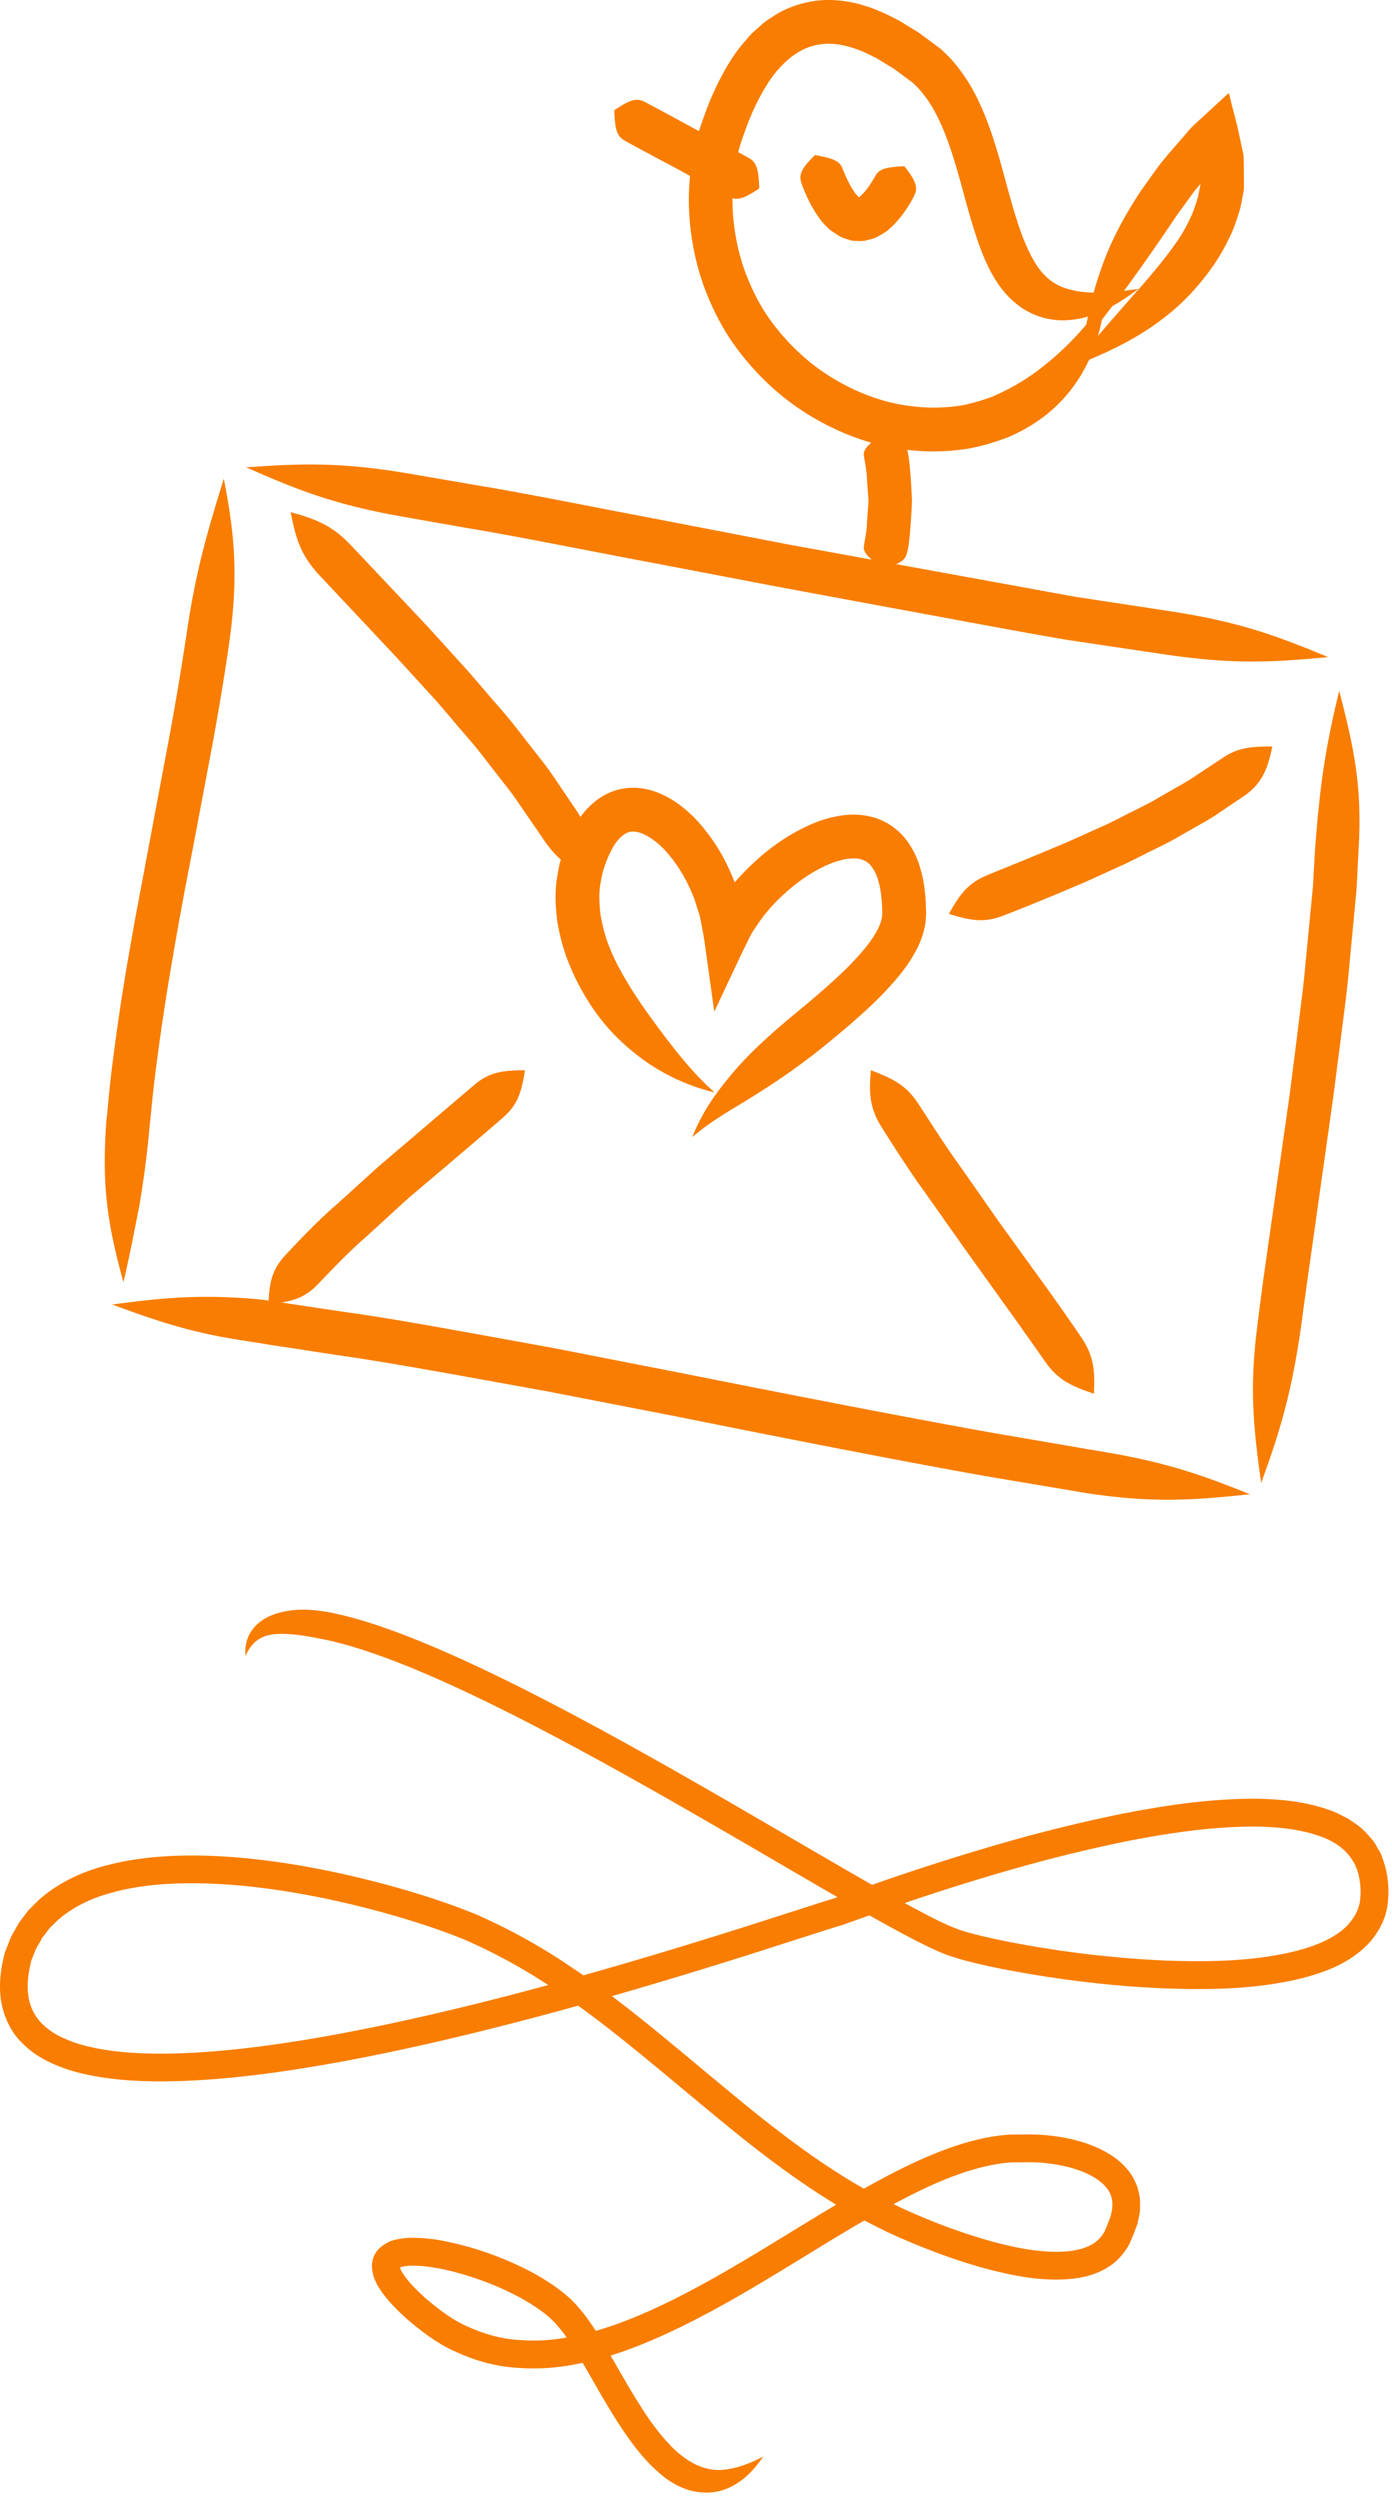 <svg xmlns="http://www.w3.org/2000/svg" width="78" height="140" viewBox="0 0 78 140"><g><g><g><path fill="#f97d00" d="M13.79 26.17c2.963 1.306 4.98 2.085 8.659 2.744l3.746.658c2.606.424 6.984 1.313 10.717 2.012l6.814 1.301 5.89 1.092c3.307.601 7.321 1.376 10.202 1.858l5.522.824c3.722.542 5.893.442 9.085.136-2.997-1.239-5.028-1.971-8.717-2.546l-5.48-.834-16.042-2.924-6.816-1.314c-3.739-.706-8.109-1.596-10.735-2.016l-3.768-.649c-3.702-.625-5.873-.574-9.077-.342"/></g><g><path fill="#f97d00" d="M6.29 73.05c1.52.562 2.79 1.006 4.143 1.364.676.178 1.372.336 2.13.475.759.141 1.58.249 2.5.408.623.095 1.639.25 3.75.575 2.846.386 7.618 1.28 11.685 2.01l7.419 1.439s11.231 2.274 17.514 3.373l5.507.927c3.722.554 5.913.387 9.102.054-3.007-1.213-5.039-1.875-8.72-2.461-.909-.157-2.65-.455-5.461-.937C49.627 79.18 38.39 76.93 38.39 76.93l-7.437-1.454c-4.09-.74-8.887-1.643-11.769-2.027-2.132-.32-3.16-.473-3.79-.567-.928-.15-1.77-.201-2.552-.235a29.155 29.155 0 0 0-2.211-.011c-1.412.048-2.753.2-4.342.414"/></g><g><path fill="#f97d00" d="M70.668 83.045c1.11-3.043 1.706-5.081 2.24-8.777.089-.627.209-1.644.52-3.766l1.261-8.933.392-3.008.34-2.689c.117-.908.182-1.799.257-2.535l.335-3.52.105-2.074c.245-3.777-.286-5.967-1.075-9.063-.769 3.16-1.081 5.222-1.359 8.922l-.113 2.028-.335 3.464c-.077.726-.14 1.598-.254 2.498l-.331 2.664-.377 2.984S71.38 67.512 71 70.16c-.308 2.122-.426 3.157-.51 3.787-.5 3.722-.265 5.92.177 9.098"/></g><g><path fill="#f97d00" d="M6.916 71.8c.372-1.58.614-2.877.886-4.244a56.56 56.56 0 0 0 .595-4.636c.083-.622.138-1.636.43-3.74.173-1.371.521-3.68.866-5.647.167-.983.326-1.88.45-2.533l.194-1.058.595-3.098 1.016-5.386c.512-2.833.774-4.605.907-5.53.512-3.748.295-5.967-.314-9.128-.948 3.088-1.56 5.106-2.098 8.775-.14.906-.4 2.642-.91 5.446l-1.592 8.472-.2 1.065c-.126.655-.29 1.561-.462 2.558a120.232 120.232 0 0 0-.884 5.747c-.295 2.149-.348 3.2-.427 3.837-.297 3.788.097 6 .948 9.1"/></g><g><path fill="#f97d00" d="M16.29 28.68c.272 1.44.542 2.366 1.557 3.48l3.758 3.998c.772.807 1.47 1.598 2.002 2.172l.868.95.831.972c.49.6 1.218 1.375 1.874 2.251l1.016 1.305c.34.428.66.847.921 1.252l1.22 1.771c.786 1.22 1.502 1.73 2.828 2.464.067-1.432.031-2.456-.774-3.776l-1.272-1.88c-.278-.43-.612-.868-.965-1.311l-1.058-1.356c-.69-.914-1.43-1.697-1.94-2.315l-.857-.994-.878-.97c-.536-.584-1.251-1.397-2.023-2.208l-3.773-3.992c-1.032-1.078-1.905-1.413-3.335-1.813"/></g><g><path fill="#f97d00" d="M40.042 61.175c-1.202-1.075-1.993-2.102-2.81-3.158-.792-1.07-1.636-2.17-2.458-3.664-.136-.254-.326-.584-.528-1.085-.222-.493-.446-1.164-.599-2.065-.06-.547-.116-1.205.025-1.858.091-.65.405-1.47.765-2.049.19-.283.405-.498.6-.608a.847.847 0 0 1 .615-.105c.5.073 1.177.538 1.688 1.12.523.583.95 1.262 1.258 1.917.078.163.154.325.22.499l.052.126c.021.058.025.045.06.163l.172.545c.127.336.192.753.265 1.138.077.365.133.799.189 1.202l.301 2.165.115.824.05.359c.045-.062.102-.208.149-.3l.711-1.513.745-1.576.14-.281c.091-.176.224-.474.4-.79.187-.26.4-.605.675-.958l.304-.362c.07-.085.156-.168.24-.26.673-.708 1.775-1.669 3.109-2.225.65-.267 1.374-.396 1.8-.24.216.071.377.184.536.384.155.2.303.478.39.826.104.334.153.722.189 1.109.019.193.016.398.025.593 0 .045.006.107.002.138l-.008.08a.551.551 0 0 1-.025.172c-.094.49-.49 1.109-.897 1.615-.808.99-1.662 1.742-2.321 2.329-.67.586-1.184 1.01-1.537 1.301-1.43 1.178-2.53 2.18-3.473 3.257-.922 1.08-1.79 2.218-2.384 3.735 1.22-1.044 2.386-1.625 3.547-2.375a37.405 37.405 0 0 0 3.854-2.73c.363-.295.894-.727 1.606-1.345.706-.632 1.614-1.408 2.623-2.637.26-.33.53-.687.775-1.12.249-.42.483-.922.612-1.533.037-.148.06-.307.068-.476l.017-.25c.003-.08-.003-.128-.003-.194-.011-.249-.01-.495-.033-.753-.047-.514-.112-1.045-.28-1.601a4.665 4.665 0 0 0-.827-1.669 3.548 3.548 0 0 0-1.715-1.194 4.2 4.2 0 0 0-1.9-.128 6.637 6.637 0 0 0-1.563.438c-1.862.792-3.112 1.938-3.959 2.813-.103.113-.206.215-.295.32-.044.053-.088.104-.13.152-.045.052-.012.013-.02.025.002-.002 0-.001 0-.001h.002v-.003l.003.001-.102-.248a8.5 8.5 0 0 0-.266-.601 10.45 10.45 0 0 0-1.65-2.508 6.998 6.998 0 0 0-1.29-1.14c-.505-.338-1.106-.64-1.83-.76a3.318 3.318 0 0 0-2.21.394c-.651.374-1.102.892-1.438 1.39a7.552 7.552 0 0 0-.734 1.494c-.18.489-.323.956-.397 1.468-.2.997-.125 1.895-.036 2.649.201 1.214.502 2.06.773 2.67.257.622.484 1.015.652 1.318 1.006 1.781 2.166 2.886 3.345 3.764a11.452 11.452 0 0 0 4.051 1.87"/></g><g><path fill="#f97d00" d="M53.17 51.175c1.183.367 1.943.52 3.02.11a129.5 129.5 0 0 0 3.928-1.6c.8-.327 1.555-.69 2.114-.94l.92-.42.91-.451c.548-.29 1.314-.62 2.074-1.075l1.158-.66c.384-.212.75-.434 1.073-.662l1.458-.982c.954-.723 1.223-1.518 1.47-2.695-1.27.003-1.986.072-2.885.71l-1.364.899c-.3.21-.642.418-1.006.618l-1.09.625c-.711.431-1.454.754-1.973 1.032-.528.267-.87.438-.87.438l-.893.401c-.545.24-1.269.586-2.059.905-1.559.665-3.296 1.35-3.866 1.593-1.062.443-1.515 1.076-2.119 2.154"/></g><g><path fill="#f97d00" d="M48.799 59.93c-.11 1.27-.08 2.093.58 3.154.362.57 1.437 2.307 2.528 3.798l2.04 2.89 2.048 2.86c1.088 1.493 2.222 3.131 2.607 3.67.716.997 1.46 1.328 2.697 1.743.058-1.28.002-2.098-.693-3.13-.376-.562-1.53-2.228-2.617-3.71l-2.06-2.852-2.005-2.867c-1.08-1.486-2.122-3.17-2.493-3.718-.677-1.016-1.407-1.37-2.632-1.838"/></g><g><path fill="#f97d00" d="M29.415 59.93c-1.208.007-1.951.088-2.791.78l-5.422 4.617-2.336 2.118c-1.252 1.072-2.477 2.422-2.892 2.86-.757.82-.888 1.567-.934 2.74 1.216-.147 1.942-.295 2.696-1.055.413-.407 1.576-1.697 2.802-2.751l2.265-2.075s4.505-3.805 5.408-4.605c.823-.727 1.022-1.45 1.204-2.629"/></g><g><path fill="#f97d00" d="M63.792 16.175c-.799.119-1.52.213-2.196.208-.672.02-1.295-.055-1.823-.222a2.87 2.87 0 0 1-1.31-.827c-.371-.393-.704-.984-1.028-1.75-.224-.523-.541-1.398-1.092-3.473-.231-.843-.5-1.853-.898-2.975-.41-1.112-.938-2.372-1.9-3.53-.225-.288-.516-.568-.808-.843-.284-.223-.565-.423-.85-.637l-.43-.314-.458-.28c-.313-.178-.597-.387-.937-.539-1.27-.67-2.833-1.166-4.437-.936-.787.123-1.551.382-2.173.779-.315.195-.624.39-.867.629-.257.228-.52.448-.711.696-.868.952-1.362 1.925-1.76 2.732-.382.814-.617 1.487-.782 1.953-.165.465-.23.725-.23.725l-.185.613-.063.21c-.018.081-.027.19-.035.242l-.055.418c-.033.301-.098.641-.117 1.025-.135 1.522-.016 3.722.814 6.009.428 1.13.991 2.29 1.764 3.337a14.822 14.822 0 0 0 2.692 2.825c2.034 1.618 4.441 2.603 6.543 2.889 1.57.237 2.879.133 3.892-.033a12.49 12.49 0 0 0 2.217-.657c1.949-.853 3.17-2.093 3.963-3.376.79-1.3 1.2-2.676 1.385-4.273a17.05 17.05 0 0 1-2.767 3.137c-.968.848-2.019 1.616-3.514 2.26-.377.142-.93.34-1.719.5a9.987 9.987 0 0 1-3.09.015c-1.696-.227-3.693-1.042-5.38-2.383a12.398 12.398 0 0 1-2.231-2.336c-.64-.862-1.1-1.818-1.455-2.747-.682-1.879-.794-3.701-.679-4.991.014-.324.073-.615.099-.87.016-.128.03-.247.045-.357a3.13 3.13 0 0 1 .013-.097l.026-.089.167-.554s.06-.242.208-.653c.146-.412.357-1.01.681-1.697.333-.674.753-1.478 1.369-2.139.605-.674 1.367-1.191 2.263-1.313.894-.141 1.968.144 2.992.692.26.11.507.298.762.441l.38.23.357.264c.235.175.47.35.704.522.17.172.346.328.509.54.667.793 1.12 1.813 1.477 2.793.353.988.613 1.952.845 2.79.55 2.073.932 3.148 1.217 3.79.413.947.955 1.828 1.753 2.463a4.102 4.102 0 0 0 2.607.926c.851-.005 1.598-.225 2.276-.549.69-.306 1.315-.737 1.96-1.213"/></g><g><path fill="#f97d00" d="M42.545 10.549c-.033-.901-.096-1.415-.538-1.674-.478-.28-2.933-1.58-2.933-1.58s-2.492-1.364-3-1.615c-.47-.232-.925.003-1.654.494.032.901.096 1.414.537 1.674.48.28 2.934 1.579 2.934 1.579s2.491 1.365 3 1.616c.47.23.925-.003 1.654-.494"/></g><g><path fill="#f97d00" d="M49.416 24.3c-.69.536-1.065.833-1.01 1.222.023.211.177.834.18 1.419l.08 1.109-.08 1.11c-.003.584-.157 1.207-.18 1.418-.055.389.32.686 1.01 1.222.82-.162 1.284-.339 1.387-.785.205-.47.3-2.965.3-2.965s-.095-2.495-.3-2.965c-.103-.447-.567-.623-1.387-.785"/></g><g><path fill="#f97d00" d="M45.673 8.68c-.62.606-.955 1.029-.775 1.54.09.275.392 1.097.924 1.874.136.195.275.384.463.562.09.088.162.17.26.247l.33.214c.192.145.388.22.531.26l.22.066c0-.006.075.038.222.041.144.007.357.03.607-.003.238-.059.572-.12.81-.276.13-.073.263-.153.395-.239.103-.083.196-.169.295-.257.75-.715 1.145-1.506 1.28-1.768.257-.491-.028-.957-.562-1.636-.892.052-1.354.118-1.583.476-.107.2-.48.829-.793 1.12l-.104.102-.04.028c-.04.025-.013.01-.02.015v.003c-.006-.004.014.008-.012-.012l-.018-.014-.073-.084a1.277 1.277 0 0 1-.198-.25c-.292-.427-.567-1.1-.65-1.321-.179-.399-.635-.52-1.51-.688"/></g><g><path fill="#f97d00" d="M60.665 19.3c.99-1.278 1.805-2.327 2.63-3.436a124.047 124.047 0 0 0 2.635-3.79l.759-1.042c.087-.116.173-.25.281-.379l.319-.39-.01.014c-.007.019-.003-.009 0-.01 0 .003-.012.016-.009.005l-.001.035-.143.737c-.147.467-.275.885-.464 1.24a8.99 8.99 0 0 1-.937 1.559c-1.005 1.374-1.976 2.401-2.87 3.433-.903 1.026-1.768 2.046-2.815 3.273 1.497-.594 2.742-1.144 3.969-1.906 1.214-.772 2.454-1.722 3.683-3.36.3-.406.737-1.01 1.183-1.95.24-.46.432-1.032.626-1.68.067-.34.14-.68.203-1.076-.013-.61.011-1.274-.03-1.926l-.366-1.687-.262-1.002-.087-.35-.093-.375c-.002-.063-.04.003-.063.016l-.08.073-.167.154c-.462.424-1.003.923-1.325 1.22-.167.156-.326.292-.484.453l-.468.54-.845.974c-.144.176-.277.34-.402.491-.117.143-.209.284-.303.41l-.81 1.13c-1.062 1.62-1.74 2.979-2.207 4.332-.486 1.346-.773 2.684-1.047 4.27"/></g><g><path fill="#f97d00" d="M13.752 92.738c.203-.475.504-.817.835-.995.332-.182.685-.235 1.062-.248.752-.02 1.6.118 2.704.352.299.064.749.176 1.306.334.278.088.584.175.91.288l.351.117.702.251c.47.175.94.359 1.412.55.945.387 1.895.809 2.853 1.254 1.914.894 3.857 1.882 5.824 2.933 3.938 2.1 7.98 4.45 12.143 6.877 2.085 1.212 4.19 2.453 6.38 3.646.55.298 1.106.59 1.682.87.288.14.584.275.894.404.317.133.658.234.96.329 1.262.354 2.5.589 3.758.81 2.51.428 5.057.72 7.637.833 2.58.092 5.203.072 7.831-.576 1.293-.345 2.664-.836 3.732-1.977.508-.573.914-1.311 1.019-2.092.1-.77.058-1.5-.144-2.233l-.181-.549c-.07-.179-.186-.343-.28-.513-.177-.357-.462-.623-.727-.907-.276-.263-.596-.469-.905-.673-.326-.152-.649-.351-.984-.452-1.336-.483-2.684-.61-3.997-.645-2.63-.025-5.166.36-7.643.839a87.32 87.32 0 0 0-7.246 1.803 132.036 132.036 0 0 0-6.91 2.227l-1.673.598c-.135.048-.292.11-.365.128l-.437.132-.841.267-3.294 1.057c-8.688 2.764-16.774 4.976-23.737 6.228-3.478.62-6.68 1.001-9.473.994-1.395-.004-2.688-.11-3.811-.366a7.342 7.342 0 0 1-1.531-.5 3.87 3.87 0 0 1-1.134-.736c-1.209-1.122-.892-2.723-.682-3.601l.227-.568c.06-.165.156-.288.209-.397.12-.21.18-.319.18-.319l.18-.232.219-.292.362-.361c.56-.53 1.56-1.227 3.153-1.646 3.165-.897 8.411-.69 14.812 1.015 1.596.431 3.285.948 4.966 1.632 1.64.72 3.354 1.64 5.021 2.775 3.376 2.238 6.684 5.243 10.486 8.3 1.908 1.517 3.967 3.037 6.29 4.335.583.318 1.188.614 1.792.919.612.286 1.233.553 1.866.81 1.266.51 2.579.973 3.96 1.334 1.382.347 2.83.643 4.42.524.785-.064 1.645-.265 2.411-.813.371-.285.699-.647.928-1.061.06-.101.1-.21.15-.315l.068-.16c-.006.016.04-.092-.01.026l.015-.037.03-.075.23-.6c.058-.212.097-.44.142-.661.04-.223.019-.474.023-.71-.01-.241-.087-.488-.138-.728-.095-.228-.193-.465-.322-.672-.546-.834-1.349-1.31-2.122-1.632-.786-.32-1.591-.497-2.406-.593a9.759 9.759 0 0 0-1.235-.07l-.574.002c-.211.005-.426 0-.636.015-1.475.121-2.903.567-4.334 1.165-1.432.602-2.875 1.37-4.405 2.254-3.22 1.85-6.461 4.058-10.039 5.84-1.785.876-3.66 1.669-5.615 2.039-.974.201-1.966.275-2.939.196-.978-.052-1.928-.313-2.819-.712-.909-.372-1.7-.994-2.468-1.637-.37-.346-.748-.701-1.029-1.068a1.99 1.99 0 0 1-.194-.27l-.089-.132-.054-.116c-.089-.175-.043-.12-.056-.129.011-.002-.05.02.101-.034.169-.035.376-.066.607-.064.459-.003.96.056 1.456.15.997.193 1.996.498 2.953.883.955.383 1.884.85 2.686 1.418.404.287.762.585 1.051.942.323.368.598.774.875 1.21.55.869 1.06 1.801 1.598 2.722.272.46.544.922.838 1.377l.204.315c.417.633.852 1.219 1.268 1.698.414.48.829.842 1.11 1.075.53.418 1.113.715 1.708.842a3.29 3.29 0 0 0 1.677-.073c.997-.357 1.659-1.034 2.229-1.876-.902.485-1.709.73-2.445.76-.737-.011-1.391-.219-2.204-.867-.443-.34-1.27-1.219-2.04-2.42l-.191-.296a37.57 37.57 0 0 1-.805-1.323c-.53-.902-1.039-1.835-1.628-2.771-.294-.464-.62-.946-1.003-1.385-.389-.474-.864-.87-1.335-1.202-.953-.673-1.967-1.175-3.01-1.596a17.715 17.715 0 0 0-3.248-.968 9.266 9.266 0 0 0-1.763-.177c-.31 0-.642.034-1 .12-.36.094-.933.405-1.137.895-.236.48-.068 1.117.08 1.415l.12.249.134.206c.09.139.18.274.278.385.38.49.794.873 1.207 1.261.873.737 1.797 1.456 2.878 1.904 1.055.476 2.198.783 3.34.847a11.94 11.94 0 0 0 3.355-.221c2.177-.415 4.154-1.263 6.013-2.174 3.712-1.852 6.964-4.072 10.125-5.887 2.984-1.716 5.605-2.996 8.075-3.215.175-.013.346-.005.52-.01l.578-.003c.35-.002.704.016 1.053.06.697.08 1.383.237 1.99.485.606.246 1.127.603 1.398 1.023.278.412.28.921.12 1.486l-.163.424-.02.053-.047.115-.042.09c-.028.058-.048.124-.082.177a1.909 1.909 0 0 1-.49.563c-.416.299-.994.467-1.62.514-1.258.1-2.609-.15-3.894-.48a31.209 31.209 0 0 1-3.768-1.27 37.645 37.645 0 0 1-1.79-.777c-.571-.29-1.142-.568-1.696-.87-2.207-1.233-4.2-2.7-6.077-4.191-3.738-3.001-7.091-6.053-10.59-8.375a32.916 32.916 0 0 0-5.291-2.919c-1.79-.726-3.51-1.25-5.16-1.696-6.581-1.741-12.011-2.012-15.625-1.01-1.807.472-3.082 1.323-3.804 2.013l-.467.47-.29.38-.232.307s-.082.14-.239.415c-.072.141-.187.301-.273.522l-.3.767c-.14.6-.31 1.326-.252 2.252.057.904.426 2.089 1.357 2.914.441.425.977.764 1.552 1.019a8.89 8.89 0 0 0 1.833.602c1.287.293 2.678.4 4.149.406 2.944.007 6.217-.387 9.753-1.017 7.074-1.271 15.21-3.499 23.935-6.274l3.298-1.058.828-.262.404-.123c.21-.057.324-.112.466-.16l1.661-.593c2.224-.78 4.502-1.525 6.827-2.2a86.189 86.189 0 0 1 7.114-1.771c2.411-.468 4.876-.832 7.311-.808 1.209.03 2.421.16 3.48.546 1.08.368 1.855 1.086 2.122 2.061a4.03 4.03 0 0 1 .104 1.552c-.064.495-.31.916-.635 1.296-.686.755-1.812 1.22-2.965 1.514-2.342.582-4.886.621-7.374.528a60.03 60.03 0 0 1-7.44-.812c-1.217-.213-2.445-.45-3.585-.77-1.074-.298-2.149-.911-3.229-1.478-2.148-1.17-4.255-2.412-6.338-3.621-4.163-2.429-8.222-4.787-12.194-6.906-1.985-1.06-3.95-2.06-5.9-2.97a67.608 67.608 0 0 0-2.921-1.283 54.954 54.954 0 0 0-1.461-.57l-.734-.262-.37-.123c-.342-.118-.67-.211-.965-.302a20.31 20.31 0 0 0-1.42-.356c-1.223-.245-2.278-.28-3.265.053-.483.165-.96.45-1.276.884-.32.433-.425.965-.382 1.471"/></g></g></g></svg>